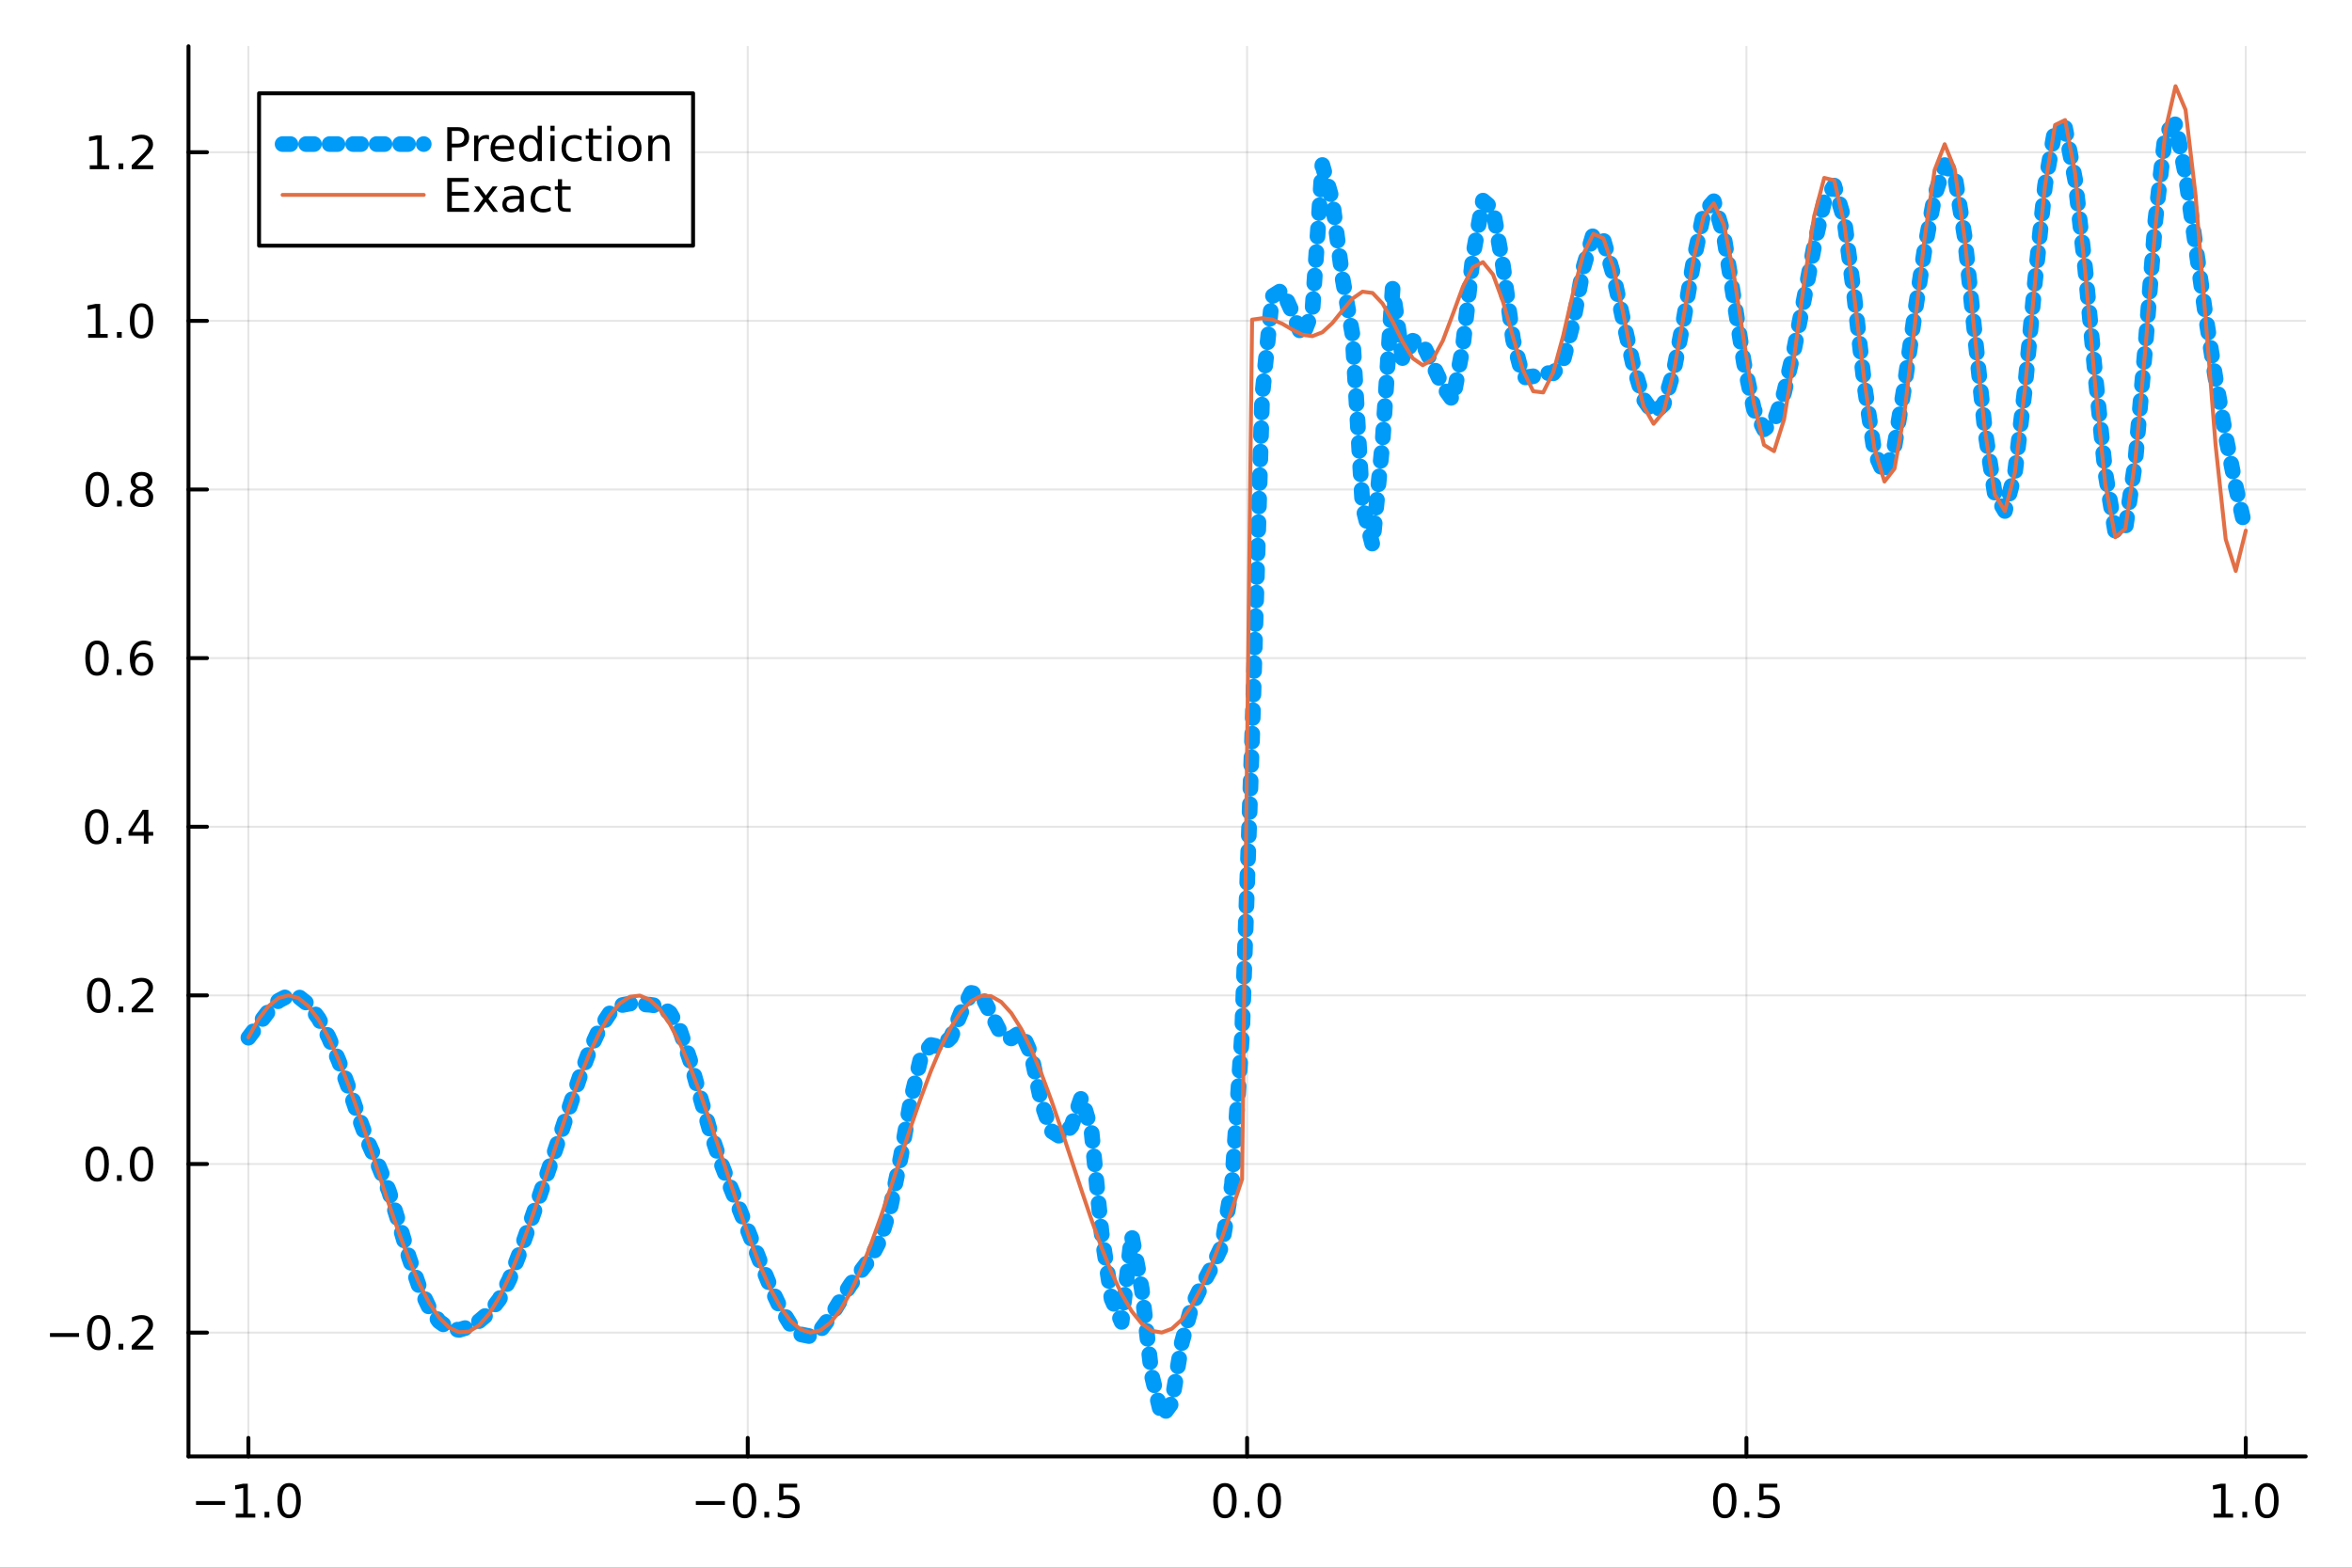 <?xml version="1.0" encoding="utf-8"?>
<svg xmlns="http://www.w3.org/2000/svg" xmlns:xlink="http://www.w3.org/1999/xlink" width="600" height="400" viewBox="0 0 2400 1600">
<rect x="0" y="0" width="2400" height="1600" fill="#333333" stroke="none"/>
<defs>
  <clipPath id="clip440">
    <rect x="0" y="0" width="2400" height="1600"/>
  </clipPath>
</defs>
<path clip-path="url(#clip440)" d="M0 1600 L2400 1600 L2400 0 L0 0  Z" fill="#ffffff" fill-rule="evenodd" fill-opacity="1"/>
<defs>
  <clipPath id="clip441">
    <rect x="480" y="0" width="1681" height="1600"/>
  </clipPath>
</defs>
<path clip-path="url(#clip440)" d="M192.339 1486.45 L2352.76 1486.45 L2352.76 47.244 L192.339 47.244  Z" fill="#ffffff" fill-rule="evenodd" fill-opacity="1"/>
<defs>
  <clipPath id="clip442">
    <rect x="192" y="47" width="2161" height="1440"/>
  </clipPath>
</defs>
<polyline clip-path="url(#clip442)" style="stroke:#000000; stroke-linecap:round; stroke-linejoin:round; stroke-width:2; stroke-opacity:0.1; fill:none" points="253.483,1486.45 253.483,47.244 "/>
<polyline clip-path="url(#clip442)" style="stroke:#000000; stroke-linecap:round; stroke-linejoin:round; stroke-width:2; stroke-opacity:0.1; fill:none" points="763.015,1486.45 763.015,47.244 "/>
<polyline clip-path="url(#clip442)" style="stroke:#000000; stroke-linecap:round; stroke-linejoin:round; stroke-width:2; stroke-opacity:0.1; fill:none" points="1272.55,1486.45 1272.55,47.244 "/>
<polyline clip-path="url(#clip442)" style="stroke:#000000; stroke-linecap:round; stroke-linejoin:round; stroke-width:2; stroke-opacity:0.1; fill:none" points="1782.08,1486.45 1782.08,47.244 "/>
<polyline clip-path="url(#clip442)" style="stroke:#000000; stroke-linecap:round; stroke-linejoin:round; stroke-width:2; stroke-opacity:0.1; fill:none" points="2291.61,1486.45 2291.61,47.244 "/>
<polyline clip-path="url(#clip440)" style="stroke:#000000; stroke-linecap:round; stroke-linejoin:round; stroke-width:4; stroke-opacity:1; fill:none" points="192.339,1486.45 2352.76,1486.45 "/>
<polyline clip-path="url(#clip440)" style="stroke:#000000; stroke-linecap:round; stroke-linejoin:round; stroke-width:4; stroke-opacity:1; fill:none" points="253.483,1486.45 253.483,1467.55 "/>
<polyline clip-path="url(#clip440)" style="stroke:#000000; stroke-linecap:round; stroke-linejoin:round; stroke-width:4; stroke-opacity:1; fill:none" points="763.015,1486.45 763.015,1467.55 "/>
<polyline clip-path="url(#clip440)" style="stroke:#000000; stroke-linecap:round; stroke-linejoin:round; stroke-width:4; stroke-opacity:1; fill:none" points="1272.55,1486.45 1272.55,1467.55 "/>
<polyline clip-path="url(#clip440)" style="stroke:#000000; stroke-linecap:round; stroke-linejoin:round; stroke-width:4; stroke-opacity:1; fill:none" points="1782.08,1486.45 1782.08,1467.55 "/>
<polyline clip-path="url(#clip440)" style="stroke:#000000; stroke-linecap:round; stroke-linejoin:round; stroke-width:4; stroke-opacity:1; fill:none" points="2291.61,1486.45 2291.61,1467.55 "/>
<path clip-path="url(#clip440)" d="M200.011 1532.02 L229.686 1532.02 L229.686 1535.95 L200.011 1535.95 L200.011 1532.02 Z" fill="#000000" fill-rule="nonzero" fill-opacity="1" /><path clip-path="url(#clip440)" d="M240.589 1544.91 L248.228 1544.91 L248.228 1518.55 L239.918 1520.21 L239.918 1515.95 L248.182 1514.29 L252.858 1514.29 L252.858 1544.91 L260.497 1544.91 L260.497 1548.85 L240.589 1548.85 L240.589 1544.91 Z" fill="#000000" fill-rule="nonzero" fill-opacity="1" /><path clip-path="url(#clip440)" d="M269.941 1542.97 L274.825 1542.97 L274.825 1548.85 L269.941 1548.85 L269.941 1542.97 Z" fill="#000000" fill-rule="nonzero" fill-opacity="1" /><path clip-path="url(#clip440)" d="M295.01 1517.37 Q291.399 1517.37 289.57 1520.93 Q287.765 1524.47 287.765 1531.6 Q287.765 1538.71 289.57 1542.27 Q291.399 1545.82 295.01 1545.82 Q298.644 1545.82 300.45 1542.27 Q302.279 1538.71 302.279 1531.6 Q302.279 1524.47 300.45 1520.93 Q298.644 1517.37 295.01 1517.37 M295.01 1513.66 Q300.82 1513.66 303.876 1518.27 Q306.955 1522.85 306.955 1531.6 Q306.955 1540.33 303.876 1544.94 Q300.82 1549.52 295.01 1549.52 Q289.2 1549.52 286.121 1544.94 Q283.066 1540.33 283.066 1531.6 Q283.066 1522.85 286.121 1518.27 Q289.2 1513.66 295.01 1513.66 Z" fill="#000000" fill-rule="nonzero" fill-opacity="1" /><path clip-path="url(#clip440)" d="M710.041 1532.02 L739.717 1532.02 L739.717 1535.95 L710.041 1535.95 L710.041 1532.02 Z" fill="#000000" fill-rule="nonzero" fill-opacity="1" /><path clip-path="url(#clip440)" d="M759.809 1517.37 Q756.198 1517.37 754.369 1520.93 Q752.564 1524.47 752.564 1531.6 Q752.564 1538.71 754.369 1542.27 Q756.198 1545.82 759.809 1545.82 Q763.443 1545.82 765.249 1542.27 Q767.077 1538.71 767.077 1531.6 Q767.077 1524.47 765.249 1520.93 Q763.443 1517.37 759.809 1517.37 M759.809 1513.66 Q765.619 1513.66 768.675 1518.27 Q771.753 1522.85 771.753 1531.6 Q771.753 1540.33 768.675 1544.94 Q765.619 1549.52 759.809 1549.52 Q753.999 1549.52 750.92 1544.94 Q747.865 1540.33 747.865 1531.6 Q747.865 1522.85 750.92 1518.27 Q753.999 1513.66 759.809 1513.66 Z" fill="#000000" fill-rule="nonzero" fill-opacity="1" /><path clip-path="url(#clip440)" d="M779.971 1542.97 L784.855 1542.97 L784.855 1548.85 L779.971 1548.85 L779.971 1542.97 Z" fill="#000000" fill-rule="nonzero" fill-opacity="1" /><path clip-path="url(#clip440)" d="M795.087 1514.29 L813.443 1514.29 L813.443 1518.22 L799.369 1518.22 L799.369 1526.7 Q800.387 1526.35 801.406 1526.19 Q802.425 1526 803.443 1526 Q809.23 1526 812.61 1529.17 Q815.989 1532.34 815.989 1537.76 Q815.989 1543.34 812.517 1546.44 Q809.045 1549.52 802.725 1549.52 Q800.55 1549.52 798.281 1549.15 Q796.036 1548.78 793.628 1548.04 L793.628 1543.34 Q795.712 1544.47 797.934 1545.03 Q800.156 1545.58 802.633 1545.58 Q806.637 1545.58 808.975 1543.48 Q811.313 1541.37 811.313 1537.76 Q811.313 1534.15 808.975 1532.04 Q806.637 1529.94 802.633 1529.94 Q800.758 1529.94 798.883 1530.35 Q797.031 1530.77 795.087 1531.65 L795.087 1514.29 Z" fill="#000000" fill-rule="nonzero" fill-opacity="1" /><path clip-path="url(#clip440)" d="M1249.93 1517.37 Q1246.32 1517.37 1244.49 1520.93 Q1242.69 1524.47 1242.69 1531.6 Q1242.69 1538.71 1244.49 1542.27 Q1246.32 1545.82 1249.93 1545.82 Q1253.57 1545.82 1255.37 1542.27 Q1257.2 1538.71 1257.2 1531.6 Q1257.2 1524.47 1255.37 1520.93 Q1253.57 1517.37 1249.93 1517.37 M1249.93 1513.66 Q1255.74 1513.66 1258.8 1518.27 Q1261.88 1522.85 1261.88 1531.6 Q1261.88 1540.33 1258.8 1544.94 Q1255.74 1549.52 1249.93 1549.52 Q1244.12 1549.52 1241.04 1544.94 Q1237.99 1540.33 1237.99 1531.6 Q1237.99 1522.85 1241.04 1518.27 Q1244.12 1513.66 1249.93 1513.66 Z" fill="#000000" fill-rule="nonzero" fill-opacity="1" /><path clip-path="url(#clip440)" d="M1270.09 1542.97 L1274.98 1542.97 L1274.98 1548.85 L1270.09 1548.85 L1270.09 1542.97 Z" fill="#000000" fill-rule="nonzero" fill-opacity="1" /><path clip-path="url(#clip440)" d="M1295.16 1517.37 Q1291.55 1517.37 1289.72 1520.93 Q1287.92 1524.47 1287.92 1531.6 Q1287.92 1538.71 1289.72 1542.27 Q1291.55 1545.82 1295.16 1545.82 Q1298.8 1545.82 1300.6 1542.27 Q1302.43 1538.71 1302.43 1531.6 Q1302.43 1524.47 1300.6 1520.93 Q1298.8 1517.37 1295.16 1517.37 M1295.16 1513.66 Q1300.97 1513.66 1304.03 1518.27 Q1307.11 1522.85 1307.11 1531.6 Q1307.11 1540.33 1304.03 1544.94 Q1300.97 1549.52 1295.16 1549.52 Q1289.35 1549.52 1286.27 1544.94 Q1283.22 1540.33 1283.22 1531.6 Q1283.22 1522.85 1286.27 1518.27 Q1289.35 1513.66 1295.16 1513.66 Z" fill="#000000" fill-rule="nonzero" fill-opacity="1" /><path clip-path="url(#clip440)" d="M1759.96 1517.37 Q1756.35 1517.37 1754.52 1520.93 Q1752.72 1524.47 1752.72 1531.6 Q1752.72 1538.71 1754.52 1542.27 Q1756.35 1545.82 1759.96 1545.82 Q1763.6 1545.82 1765.4 1542.27 Q1767.23 1538.71 1767.23 1531.6 Q1767.23 1524.47 1765.4 1520.93 Q1763.6 1517.37 1759.96 1517.37 M1759.96 1513.66 Q1765.77 1513.66 1768.83 1518.27 Q1771.91 1522.85 1771.91 1531.6 Q1771.91 1540.33 1768.83 1544.94 Q1765.77 1549.52 1759.96 1549.52 Q1754.15 1549.52 1751.07 1544.94 Q1748.02 1540.33 1748.02 1531.6 Q1748.02 1522.85 1751.07 1518.27 Q1754.15 1513.66 1759.96 1513.66 Z" fill="#000000" fill-rule="nonzero" fill-opacity="1" /><path clip-path="url(#clip440)" d="M1780.12 1542.97 L1785.01 1542.97 L1785.01 1548.85 L1780.12 1548.85 L1780.12 1542.97 Z" fill="#000000" fill-rule="nonzero" fill-opacity="1" /><path clip-path="url(#clip440)" d="M1795.24 1514.29 L1813.6 1514.29 L1813.6 1518.22 L1799.52 1518.22 L1799.52 1526.7 Q1800.54 1526.35 1801.56 1526.19 Q1802.58 1526 1803.6 1526 Q1809.38 1526 1812.76 1529.17 Q1816.14 1532.34 1816.14 1537.76 Q1816.14 1543.34 1812.67 1546.44 Q1809.2 1549.52 1802.88 1549.52 Q1800.7 1549.52 1798.43 1549.15 Q1796.19 1548.78 1793.78 1548.04 L1793.78 1543.34 Q1795.86 1544.47 1798.09 1545.03 Q1800.31 1545.58 1802.79 1545.58 Q1806.79 1545.58 1809.13 1543.48 Q1811.47 1541.37 1811.47 1537.76 Q1811.47 1534.15 1809.13 1532.04 Q1806.79 1529.94 1802.79 1529.94 Q1800.91 1529.94 1799.04 1530.35 Q1797.18 1530.77 1795.24 1531.65 L1795.24 1514.29 Z" fill="#000000" fill-rule="nonzero" fill-opacity="1" /><path clip-path="url(#clip440)" d="M2258.76 1544.91 L2266.4 1544.91 L2266.4 1518.55 L2258.09 1520.21 L2258.09 1515.95 L2266.36 1514.29 L2271.03 1514.29 L2271.03 1544.91 L2278.67 1544.91 L2278.67 1548.85 L2258.76 1548.85 L2258.76 1544.91 Z" fill="#000000" fill-rule="nonzero" fill-opacity="1" /><path clip-path="url(#clip440)" d="M2288.12 1542.97 L2293 1542.97 L2293 1548.85 L2288.12 1548.85 L2288.12 1542.97 Z" fill="#000000" fill-rule="nonzero" fill-opacity="1" /><path clip-path="url(#clip440)" d="M2313.19 1517.37 Q2309.57 1517.37 2307.75 1520.93 Q2305.94 1524.47 2305.94 1531.6 Q2305.94 1538.71 2307.75 1542.27 Q2309.57 1545.82 2313.19 1545.82 Q2316.82 1545.82 2318.63 1542.27 Q2320.45 1538.71 2320.45 1531.6 Q2320.45 1524.47 2318.63 1520.93 Q2316.82 1517.37 2313.19 1517.37 M2313.19 1513.66 Q2319 1513.66 2322.05 1518.27 Q2325.13 1522.85 2325.13 1531.6 Q2325.13 1540.33 2322.05 1544.94 Q2319 1549.52 2313.19 1549.52 Q2307.38 1549.52 2304.3 1544.94 Q2301.24 1540.33 2301.24 1531.6 Q2301.24 1522.85 2304.3 1518.27 Q2307.38 1513.66 2313.19 1513.66 Z" fill="#000000" fill-rule="nonzero" fill-opacity="1" /><polyline clip-path="url(#clip442)" style="stroke:#000000; stroke-linecap:round; stroke-linejoin:round; stroke-width:2; stroke-opacity:0.1; fill:none" points="192.339,1360.1 2352.76,1360.1 "/>
<polyline clip-path="url(#clip442)" style="stroke:#000000; stroke-linecap:round; stroke-linejoin:round; stroke-width:2; stroke-opacity:0.1; fill:none" points="192.339,1188 2352.76,1188 "/>
<polyline clip-path="url(#clip442)" style="stroke:#000000; stroke-linecap:round; stroke-linejoin:round; stroke-width:2; stroke-opacity:0.1; fill:none" points="192.339,1015.89 2352.76,1015.89 "/>
<polyline clip-path="url(#clip442)" style="stroke:#000000; stroke-linecap:round; stroke-linejoin:round; stroke-width:2; stroke-opacity:0.1; fill:none" points="192.339,843.786 2352.76,843.786 "/>
<polyline clip-path="url(#clip442)" style="stroke:#000000; stroke-linecap:round; stroke-linejoin:round; stroke-width:2; stroke-opacity:0.1; fill:none" points="192.339,671.682 2352.76,671.682 "/>
<polyline clip-path="url(#clip442)" style="stroke:#000000; stroke-linecap:round; stroke-linejoin:round; stroke-width:2; stroke-opacity:0.1; fill:none" points="192.339,499.577 2352.76,499.577 "/>
<polyline clip-path="url(#clip442)" style="stroke:#000000; stroke-linecap:round; stroke-linejoin:round; stroke-width:2; stroke-opacity:0.1; fill:none" points="192.339,327.473 2352.76,327.473 "/>
<polyline clip-path="url(#clip442)" style="stroke:#000000; stroke-linecap:round; stroke-linejoin:round; stroke-width:2; stroke-opacity:0.1; fill:none" points="192.339,155.368 2352.76,155.368 "/>
<polyline clip-path="url(#clip440)" style="stroke:#000000; stroke-linecap:round; stroke-linejoin:round; stroke-width:4; stroke-opacity:1; fill:none" points="192.339,1486.45 192.339,47.244 "/>
<polyline clip-path="url(#clip440)" style="stroke:#000000; stroke-linecap:round; stroke-linejoin:round; stroke-width:4; stroke-opacity:1; fill:none" points="192.339,1360.1 211.236,1360.1 "/>
<polyline clip-path="url(#clip440)" style="stroke:#000000; stroke-linecap:round; stroke-linejoin:round; stroke-width:4; stroke-opacity:1; fill:none" points="192.339,1188 211.236,1188 "/>
<polyline clip-path="url(#clip440)" style="stroke:#000000; stroke-linecap:round; stroke-linejoin:round; stroke-width:4; stroke-opacity:1; fill:none" points="192.339,1015.89 211.236,1015.89 "/>
<polyline clip-path="url(#clip440)" style="stroke:#000000; stroke-linecap:round; stroke-linejoin:round; stroke-width:4; stroke-opacity:1; fill:none" points="192.339,843.786 211.236,843.786 "/>
<polyline clip-path="url(#clip440)" style="stroke:#000000; stroke-linecap:round; stroke-linejoin:round; stroke-width:4; stroke-opacity:1; fill:none" points="192.339,671.682 211.236,671.682 "/>
<polyline clip-path="url(#clip440)" style="stroke:#000000; stroke-linecap:round; stroke-linejoin:round; stroke-width:4; stroke-opacity:1; fill:none" points="192.339,499.577 211.236,499.577 "/>
<polyline clip-path="url(#clip440)" style="stroke:#000000; stroke-linecap:round; stroke-linejoin:round; stroke-width:4; stroke-opacity:1; fill:none" points="192.339,327.473 211.236,327.473 "/>
<polyline clip-path="url(#clip440)" style="stroke:#000000; stroke-linecap:round; stroke-linejoin:round; stroke-width:4; stroke-opacity:1; fill:none" points="192.339,155.368 211.236,155.368 "/>
<path clip-path="url(#clip440)" d="M50.992 1360.55 L80.668 1360.55 L80.668 1364.49 L50.992 1364.49 L50.992 1360.55 Z" fill="#000000" fill-rule="nonzero" fill-opacity="1" /><path clip-path="url(#clip440)" d="M100.76 1345.9 Q97.149 1345.9 95.321 1349.46 Q93.515 1353 93.515 1360.13 Q93.515 1367.24 95.321 1370.81 Q97.149 1374.35 100.76 1374.35 Q104.395 1374.35 106.2 1370.81 Q108.029 1367.24 108.029 1360.13 Q108.029 1353 106.2 1349.46 Q104.395 1345.9 100.76 1345.9 M100.76 1342.19 Q106.571 1342.19 109.626 1346.8 Q112.705 1351.38 112.705 1360.13 Q112.705 1368.86 109.626 1373.47 Q106.571 1378.05 100.76 1378.05 Q94.95 1378.05 91.871 1373.47 Q88.816 1368.86 88.816 1360.13 Q88.816 1351.38 91.871 1346.8 Q94.95 1342.19 100.76 1342.19 Z" fill="#000000" fill-rule="nonzero" fill-opacity="1" /><path clip-path="url(#clip440)" d="M120.922 1371.5 L125.807 1371.5 L125.807 1377.38 L120.922 1377.38 L120.922 1371.5 Z" fill="#000000" fill-rule="nonzero" fill-opacity="1" /><path clip-path="url(#clip440)" d="M140.019 1373.44 L156.339 1373.44 L156.339 1377.38 L134.394 1377.38 L134.394 1373.44 Q137.056 1370.69 141.64 1366.06 Q146.246 1361.41 147.427 1360.06 Q149.672 1357.54 150.552 1355.81 Q151.455 1354.05 151.455 1352.36 Q151.455 1349.6 149.51 1347.87 Q147.589 1346.13 144.487 1346.13 Q142.288 1346.13 139.834 1346.89 Q137.404 1347.66 134.626 1349.21 L134.626 1344.49 Q137.45 1343.35 139.904 1342.77 Q142.357 1342.19 144.394 1342.19 Q149.765 1342.19 152.959 1344.88 Q156.154 1347.56 156.154 1352.06 Q156.154 1354.19 155.343 1356.11 Q154.556 1358 152.45 1360.6 Q151.871 1361.27 148.769 1364.49 Q145.668 1367.68 140.019 1373.44 Z" fill="#000000" fill-rule="nonzero" fill-opacity="1" /><path clip-path="url(#clip440)" d="M99.163 1173.79 Q95.552 1173.79 93.723 1177.36 Q91.918 1180.9 91.918 1188.03 Q91.918 1195.14 93.723 1198.7 Q95.552 1202.24 99.163 1202.24 Q102.797 1202.24 104.603 1198.7 Q106.432 1195.14 106.432 1188.03 Q106.432 1180.9 104.603 1177.36 Q102.797 1173.79 99.163 1173.79 M99.163 1170.09 Q104.973 1170.09 108.029 1174.7 Q111.108 1179.28 111.108 1188.03 Q111.108 1196.76 108.029 1201.36 Q104.973 1205.95 99.163 1205.95 Q93.353 1205.95 90.274 1201.36 Q87.219 1196.76 87.219 1188.03 Q87.219 1179.28 90.274 1174.7 Q93.353 1170.09 99.163 1170.09 Z" fill="#000000" fill-rule="nonzero" fill-opacity="1" /><path clip-path="url(#clip440)" d="M119.325 1199.4 L124.209 1199.4 L124.209 1205.28 L119.325 1205.28 L119.325 1199.4 Z" fill="#000000" fill-rule="nonzero" fill-opacity="1" /><path clip-path="url(#clip440)" d="M144.394 1173.79 Q140.783 1173.79 138.955 1177.36 Q137.149 1180.9 137.149 1188.03 Q137.149 1195.14 138.955 1198.7 Q140.783 1202.24 144.394 1202.24 Q148.029 1202.24 149.834 1198.7 Q151.663 1195.14 151.663 1188.03 Q151.663 1180.9 149.834 1177.36 Q148.029 1173.79 144.394 1173.79 M144.394 1170.09 Q150.205 1170.09 153.26 1174.7 Q156.339 1179.28 156.339 1188.03 Q156.339 1196.76 153.26 1201.36 Q150.205 1205.95 144.394 1205.95 Q138.584 1205.95 135.506 1201.36 Q132.45 1196.76 132.45 1188.03 Q132.45 1179.28 135.506 1174.7 Q138.584 1170.09 144.394 1170.09 Z" fill="#000000" fill-rule="nonzero" fill-opacity="1" /><path clip-path="url(#clip440)" d="M100.76 1001.69 Q97.149 1001.69 95.321 1005.25 Q93.515 1008.8 93.515 1015.93 Q93.515 1023.03 95.321 1026.6 Q97.149 1030.14 100.76 1030.14 Q104.395 1030.14 106.2 1026.6 Q108.029 1023.03 108.029 1015.93 Q108.029 1008.8 106.2 1005.25 Q104.395 1001.69 100.76 1001.69 M100.76 997.986 Q106.571 997.986 109.626 1002.59 Q112.705 1007.18 112.705 1015.93 Q112.705 1024.65 109.626 1029.26 Q106.571 1033.84 100.76 1033.84 Q94.95 1033.84 91.871 1029.26 Q88.816 1024.65 88.816 1015.93 Q88.816 1007.18 91.871 1002.59 Q94.95 997.986 100.76 997.986 Z" fill="#000000" fill-rule="nonzero" fill-opacity="1" /><path clip-path="url(#clip440)" d="M120.922 1027.29 L125.807 1027.29 L125.807 1033.17 L120.922 1033.17 L120.922 1027.29 Z" fill="#000000" fill-rule="nonzero" fill-opacity="1" /><path clip-path="url(#clip440)" d="M140.019 1029.24 L156.339 1029.24 L156.339 1033.17 L134.394 1033.17 L134.394 1029.24 Q137.056 1026.48 141.64 1021.85 Q146.246 1017.2 147.427 1015.86 Q149.672 1013.33 150.552 1011.6 Q151.455 1009.84 151.455 1008.15 Q151.455 1005.39 149.51 1003.66 Q147.589 1001.92 144.487 1001.92 Q142.288 1001.92 139.834 1002.68 Q137.404 1003.45 134.626 1005 L134.626 1000.28 Q137.45 999.143 139.904 998.564 Q142.357 997.986 144.394 997.986 Q149.765 997.986 152.959 1000.67 Q156.154 1003.36 156.154 1007.85 Q156.154 1009.98 155.343 1011.9 Q154.556 1013.8 152.45 1016.39 Q151.871 1017.06 148.769 1020.28 Q145.668 1023.47 140.019 1029.24 Z" fill="#000000" fill-rule="nonzero" fill-opacity="1" /><path clip-path="url(#clip440)" d="M98.677 829.585 Q95.066 829.585 93.237 833.15 Q91.432 836.691 91.432 843.821 Q91.432 850.927 93.237 854.492 Q95.066 858.034 98.677 858.034 Q102.311 858.034 104.117 854.492 Q105.946 850.927 105.946 843.821 Q105.946 836.691 104.117 833.15 Q102.311 829.585 98.677 829.585 M98.677 825.881 Q104.487 825.881 107.543 830.488 Q110.621 835.071 110.621 843.821 Q110.621 852.548 107.543 857.154 Q104.487 861.737 98.677 861.737 Q92.867 861.737 89.788 857.154 Q86.733 852.548 86.733 843.821 Q86.733 835.071 89.788 830.488 Q92.867 825.881 98.677 825.881 Z" fill="#000000" fill-rule="nonzero" fill-opacity="1" /><path clip-path="url(#clip440)" d="M118.839 855.186 L123.723 855.186 L123.723 861.066 L118.839 861.066 L118.839 855.186 Z" fill="#000000" fill-rule="nonzero" fill-opacity="1" /><path clip-path="url(#clip440)" d="M146.756 830.58 L134.95 849.029 L146.756 849.029 L146.756 830.58 M145.529 826.506 L151.408 826.506 L151.408 849.029 L156.339 849.029 L156.339 852.918 L151.408 852.918 L151.408 861.066 L146.756 861.066 L146.756 852.918 L131.154 852.918 L131.154 848.404 L145.529 826.506 Z" fill="#000000" fill-rule="nonzero" fill-opacity="1" /><path clip-path="url(#clip440)" d="M99.001 657.48 Q95.39 657.48 93.561 661.045 Q91.756 664.587 91.756 671.716 Q91.756 678.823 93.561 682.388 Q95.39 685.929 99.001 685.929 Q102.635 685.929 104.441 682.388 Q106.27 678.823 106.27 671.716 Q106.27 664.587 104.441 661.045 Q102.635 657.48 99.001 657.48 M99.001 653.777 Q104.811 653.777 107.867 658.383 Q110.946 662.966 110.946 671.716 Q110.946 680.443 107.867 685.05 Q104.811 689.633 99.001 689.633 Q93.191 689.633 90.112 685.05 Q87.057 680.443 87.057 671.716 Q87.057 662.966 90.112 658.383 Q93.191 653.777 99.001 653.777 Z" fill="#000000" fill-rule="nonzero" fill-opacity="1" /><path clip-path="url(#clip440)" d="M119.163 683.082 L124.047 683.082 L124.047 688.962 L119.163 688.962 L119.163 683.082 Z" fill="#000000" fill-rule="nonzero" fill-opacity="1" /><path clip-path="url(#clip440)" d="M144.811 669.818 Q141.663 669.818 139.811 671.971 Q137.982 674.124 137.982 677.874 Q137.982 681.6 139.811 683.776 Q141.663 685.929 144.811 685.929 Q147.959 685.929 149.788 683.776 Q151.64 681.6 151.64 677.874 Q151.64 674.124 149.788 671.971 Q147.959 669.818 144.811 669.818 M154.093 655.165 L154.093 659.425 Q152.334 658.591 150.529 658.152 Q148.746 657.712 146.987 657.712 Q142.357 657.712 139.904 660.837 Q137.473 663.962 137.126 670.281 Q138.492 668.267 140.552 667.202 Q142.612 666.114 145.089 666.114 Q150.297 666.114 153.306 669.286 Q156.339 672.434 156.339 677.874 Q156.339 683.198 153.191 686.415 Q150.043 689.633 144.811 689.633 Q138.816 689.633 135.644 685.05 Q132.473 680.443 132.473 671.716 Q132.473 663.522 136.362 658.661 Q140.251 653.777 146.802 653.777 Q148.561 653.777 150.343 654.124 Q152.149 654.471 154.093 655.165 Z" fill="#000000" fill-rule="nonzero" fill-opacity="1" /><path clip-path="url(#clip440)" d="M99.256 485.376 Q95.645 485.376 93.816 488.941 Q92.01 492.482 92.01 499.612 Q92.01 506.718 93.816 510.283 Q95.645 513.825 99.256 513.825 Q102.89 513.825 104.696 510.283 Q106.524 506.718 106.524 499.612 Q106.524 492.482 104.696 488.941 Q102.89 485.376 99.256 485.376 M99.256 481.672 Q105.066 481.672 108.121 486.279 Q111.2 490.862 111.2 499.612 Q111.2 508.339 108.121 512.945 Q105.066 517.528 99.256 517.528 Q93.446 517.528 90.367 512.945 Q87.311 508.339 87.311 499.612 Q87.311 490.862 90.367 486.279 Q93.446 481.672 99.256 481.672 Z" fill="#000000" fill-rule="nonzero" fill-opacity="1" /><path clip-path="url(#clip440)" d="M119.418 510.977 L124.302 510.977 L124.302 516.857 L119.418 516.857 L119.418 510.977 Z" fill="#000000" fill-rule="nonzero" fill-opacity="1" /><path clip-path="url(#clip440)" d="M144.487 500.445 Q141.154 500.445 139.232 502.227 Q137.334 504.01 137.334 507.135 Q137.334 510.26 139.232 512.042 Q141.154 513.825 144.487 513.825 Q147.82 513.825 149.742 512.042 Q151.663 510.237 151.663 507.135 Q151.663 504.01 149.742 502.227 Q147.843 500.445 144.487 500.445 M139.811 498.454 Q136.802 497.714 135.112 495.653 Q133.445 493.593 133.445 490.63 Q133.445 486.487 136.385 484.079 Q139.348 481.672 144.487 481.672 Q149.649 481.672 152.589 484.079 Q155.529 486.487 155.529 490.63 Q155.529 493.593 153.839 495.653 Q152.172 497.714 149.186 498.454 Q152.566 499.241 154.441 501.533 Q156.339 503.825 156.339 507.135 Q156.339 512.158 153.26 514.843 Q150.205 517.528 144.487 517.528 Q138.769 517.528 135.691 514.843 Q132.635 512.158 132.635 507.135 Q132.635 503.825 134.533 501.533 Q136.431 499.241 139.811 498.454 M138.098 491.07 Q138.098 493.755 139.765 495.26 Q141.455 496.765 144.487 496.765 Q147.496 496.765 149.186 495.26 Q150.899 493.755 150.899 491.07 Q150.899 488.385 149.186 486.88 Q147.496 485.376 144.487 485.376 Q141.455 485.376 139.765 486.88 Q138.098 488.385 138.098 491.07 Z" fill="#000000" fill-rule="nonzero" fill-opacity="1" /><path clip-path="url(#clip440)" d="M89.973 340.817 L97.612 340.817 L97.612 314.452 L89.302 316.118 L89.302 311.859 L97.566 310.193 L102.242 310.193 L102.242 340.817 L109.881 340.817 L109.881 344.753 L89.973 344.753 L89.973 340.817 Z" fill="#000000" fill-rule="nonzero" fill-opacity="1" /><path clip-path="url(#clip440)" d="M119.325 338.873 L124.209 338.873 L124.209 344.753 L119.325 344.753 L119.325 338.873 Z" fill="#000000" fill-rule="nonzero" fill-opacity="1" /><path clip-path="url(#clip440)" d="M144.394 313.271 Q140.783 313.271 138.955 316.836 Q137.149 320.378 137.149 327.507 Q137.149 334.614 138.955 338.178 Q140.783 341.72 144.394 341.72 Q148.029 341.72 149.834 338.178 Q151.663 334.614 151.663 327.507 Q151.663 320.378 149.834 316.836 Q148.029 313.271 144.394 313.271 M144.394 309.568 Q150.205 309.568 153.26 314.174 Q156.339 318.757 156.339 327.507 Q156.339 336.234 153.26 340.841 Q150.205 345.424 144.394 345.424 Q138.584 345.424 135.506 340.841 Q132.45 336.234 132.45 327.507 Q132.45 318.757 135.506 314.174 Q138.584 309.568 144.394 309.568 Z" fill="#000000" fill-rule="nonzero" fill-opacity="1" /><path clip-path="url(#clip440)" d="M91.571 168.713 L99.21 168.713 L99.21 142.347 L90.899 144.014 L90.899 139.755 L99.163 138.088 L103.839 138.088 L103.839 168.713 L111.478 168.713 L111.478 172.648 L91.571 172.648 L91.571 168.713 Z" fill="#000000" fill-rule="nonzero" fill-opacity="1" /><path clip-path="url(#clip440)" d="M120.922 166.768 L125.807 166.768 L125.807 172.648 L120.922 172.648 L120.922 166.768 Z" fill="#000000" fill-rule="nonzero" fill-opacity="1" /><path clip-path="url(#clip440)" d="M140.019 168.713 L156.339 168.713 L156.339 172.648 L134.394 172.648 L134.394 168.713 Q137.056 165.958 141.64 161.329 Q146.246 156.676 147.427 155.333 Q149.672 152.81 150.552 151.074 Q151.455 149.315 151.455 147.625 Q151.455 144.87 149.51 143.134 Q147.589 141.398 144.487 141.398 Q142.288 141.398 139.834 142.162 Q137.404 142.926 134.626 144.477 L134.626 139.755 Q137.45 138.62 139.904 138.042 Q142.357 137.463 144.394 137.463 Q149.765 137.463 152.959 140.148 Q156.154 142.833 156.154 147.324 Q156.154 149.454 155.343 151.375 Q154.556 153.273 152.45 155.866 Q151.871 156.537 148.769 159.755 Q145.668 162.949 140.019 168.713 Z" fill="#000000" fill-rule="nonzero" fill-opacity="1" /><polyline clip-path="url(#clip442)" style="stroke:#009af9; stroke-linecap:round; stroke-linejoin:round; stroke-width:16; stroke-opacity:1; fill:none" stroke-dasharray="8, 16" points="253.483,1059.07 263.725,1045.55 273.966,1032.07 284.208,1021.39 294.45,1015.98 304.692,1017.29 314.934,1025.42 325.176,1039.53 335.418,1058.83 345.659,1082.75 355.901,1110.52 366.143,1140.3 376.385,1167.74 386.627,1190.7 396.869,1215.68 407.111,1248.4 417.352,1283.3 427.594,1312.76 437.836,1334.43 448.078,1348.61 458.32,1355.93 468.562,1357.28 478.803,1354.19 489.045,1348.2 499.287,1339.46 509.529,1326.06 519.771,1305.78 530.013,1279.38 540.255,1250.26 550.497,1220.74 560.738,1190.98 570.98,1160.5 581.222,1129.56 591.464,1099.37 601.706,1071.94 611.948,1049.54 622.19,1034.1 632.431,1026.23 642.673,1024.29 652.915,1024.87 663.157,1025.46 673.399,1026.88 683.641,1033.77 693.882,1051.72 704.124,1081.99 714.366,1118.94 724.608,1154.46 734.85,1184.67 745.092,1210.9 755.334,1236.11 765.575,1261.92 775.817,1288.12 786.059,1313.17 796.301,1335 806.543,1351.75 816.785,1361.83 827.027,1363.91 837.268,1357.38 847.51,1343.74 857.752,1326.86 867.994,1310.94 878.236,1297.47 888.478,1283.89 898.72,1264.13 908.961,1230.74 919.203,1180.54 929.445,1122.73 939.687,1079.31 949.929,1066.52 960.171,1068.62 970.413,1058.52 980.654,1033.34 990.896,1013.36 1001.14,1015.1 1011.38,1035.15 1021.62,1055.18 1031.86,1059.82 1042.11,1053.08 1052.35,1076.21 1062.59,1125.07 1072.83,1154.34 1083.07,1160.81 1093.31,1149.28 1103.56,1119.78 1113.8,1154.55 1124.04,1258.3 1134.28,1325.66 1144.52,1349.17 1154.77,1260.78 1165.01,1315.03 1175.25,1403.59 1185.49,1445.72 1195.73,1431.88 1205.98,1370.12 1216.22,1332.46 1226.46,1311.66 1236.7,1292.85 1246.94,1271.37 1257.18,1208.35 1267.43,1055.15 1277.67,753.109 1287.91,404.598 1298.15,302.438 1308.39,295.951 1318.64,318.643 1328.88,343.903 1339.12,317.962 1349.36,168.412 1359.6,204.692 1369.84,283.589 1380.09,341.348 1390.33,516.026 1400.57,556.324 1410.81,450.702 1421.05,294.439 1431.3,366.788 1441.54,347.783 1451.78,351.05 1462.02,372.396 1472.26,394.238 1482.51,408.494 1492.75,353.607 1502.99,261.374 1513.23,204.758 1523.47,213.436 1533.71,271.571 1543.96,346.726 1554.2,385.508 1564.44,384.047 1574.68,380.625 1584.92,380.994 1595.17,367.898 1605.41,328.276 1615.65,273.228 1625.89,238.602 1636.13,244.649 1646.38,280.556 1656.62,328.138 1666.86,373.771 1677.1,407.544 1687.34,422.023 1697.58,412.711 1707.83,379.152 1718.07,326.177 1728.31,265.492 1738.55,217.081 1748.79,205.404 1759.04,240.683 1769.28,304.876 1779.52,370.277 1789.76,417.763 1800,438.177 1810.24,430.72 1820.49,400.926 1830.73,356.669 1840.97,304.715 1851.21,250.855 1861.45,205.328 1871.7,189.444 1881.94,224.212 1892.18,302.753 1902.42,392.944 1912.66,461.393 1922.91,484.143 1933.15,455.53 1943.39,393.467 1953.63,321.643 1963.87,254.426 1974.11,199.772 1984.36,168.482 1994.6,178.745 2004.84,242.012 2015.08,340.528 2025.32,437.947 2035.57,504.228 2045.81,521.517 2056.05,482.875 2066.29,396.366 2076.53,287.312 2086.77,189.207 2097.02,131.603 2107.26,130.592 2117.5,183.425 2127.74,273.961 2137.98,381.842 2148.23,482.067 2158.47,543.079 2168.71,539.85 2178.95,470.224 2189.19,353.25 2199.44,224.023 2209.68,135.323 2219.92,126.523 2230.16,178.39 2240.4,250.494 2250.64,322.015 2260.89,387.101 2271.13,445.094 2281.37,496.478 2291.61,541.612 "/>
<polyline clip-path="url(#clip442)" style="stroke:#e26f46; stroke-linecap:round; stroke-linejoin:round; stroke-width:4; stroke-opacity:1; fill:none" points="253.483,1058.75 263.725,1040.41 273.966,1026.89 284.208,1018.63 294.45,1015.89 304.692,1018.77 314.934,1027.18 325.176,1040.83 335.418,1059.29 345.659,1081.95 355.901,1108.06 366.143,1136.79 376.385,1167.19 386.627,1198.27 396.869,1229.01 407.111,1258.41 417.352,1285.52 427.594,1309.44 437.836,1329.4 448.078,1344.74 458.32,1354.97 468.562,1359.75 478.803,1358.92 489.045,1352.52 499.287,1340.74 509.529,1323.98 519.771,1302.78 530.013,1277.84 540.255,1249.96 550.497,1220.06 560.738,1189.11 570.98,1158.13 581.222,1128.12 591.464,1100.07 601.706,1074.88 611.948,1053.39 622.19,1036.29 632.431,1024.14 642.673,1017.34 652.915,1016.11 663.157,1020.49 673.399,1030.34 683.641,1045.33 693.882,1064.98 704.124,1088.64 714.366,1115.54 724.608,1144.81 734.85,1175.49 745.092,1206.58 755.334,1237.06 765.575,1265.94 775.817,1292.27 786.059,1315.21 796.301,1333.99 806.543,1348 816.785,1356.8 827.027,1360.08 837.268,1357.75 847.51,1349.87 857.752,1336.72 867.994,1318.71 878.236,1296.43 888.478,1270.62 898.72,1242.11 908.961,1211.83 919.203,1180.77 929.445,1149.95 939.687,1120.37 949.929,1093 960.171,1068.73 970.413,1048.35 980.654,1032.53 990.896,1021.79 1001.14,1016.46 1011.38,1016.74 1021.62,1022.6 1031.86,1033.87 1042.11,1050.16 1052.35,1070.95 1062.59,1095.56 1072.83,1123.19 1083.07,1152.94 1093.31,1183.82 1103.56,1214.85 1113.8,1245 1124.04,1273.28 1134.28,1298.79 1144.52,1320.67 1154.77,1338.23 1165.01,1350.89 1175.25,1358.22 1185.49,1360.01 1195.73,1356.17 1205.98,1346.85 1216.22,1332.35 1226.46,1313.13 1236.7,1289.83 1246.94,1263.2 1257.18,1234.13 1267.43,1203.54 1277.67,326.223 1287.91,324.801 1298.15,326.095 1308.39,330.404 1318.64,336.407 1328.88,341.568 1339.12,343.096 1349.36,339.125 1359.6,329.659 1369.84,316.898 1380.09,304.755 1390.33,297.662 1400.57,299.022 1410.81,309.846 1421.05,328.051 1431.3,348.769 1441.54,365.64 1451.78,372.757 1462.02,366.665 1472.26,347.763 1482.51,320.575 1492.75,292.711 1502.99,272.742 1513.23,267.568 1523.47,280.109 1533.71,308.049 1543.96,344.132 1554.2,378.028 1564.44,399.286 1574.68,400.546 1584.92,380.008 1595.17,342.368 1605.41,297.813 1615.65,259.272 1625.89,238.67 1636.13,243.251 1646.38,273.12 1656.62,320.804 1666.86,373.078 1677.1,414.63 1687.34,432.545 1697.58,420.294 1707.83,380.01 1718.07,322.272 1728.31,263.351 1738.55,220.629 1748.79,207.471 1759.04,229.076 1769.28,280.572 1779.52,348.033 1789.76,412.231 1800,454.114 1810.24,460.458 1820.49,428.005 1830.73,364.813 1840.97,288.305 1851.21,220.474 1861.45,181.561 1871.7,184.021 1881.94,228.582 1892.18,303.619 1902.42,388.161 1912.66,457.74 1922.91,491.48 1933.15,478.341 1943.39,420.687 1953.63,334.004 1963.87,242.766 1974.11,173.525 1984.36,147.186 1994.6,172.71 2004.84,244.139 2015.08,341.909 2025.32,438.203 2035.57,504.858 2045.81,521.6 2056.05,482.195 2066.29,396.648 2076.53,288.704 2086.77,189.271 2097.02,127.565 2107.26,122.532 2117.5,177.054 2127.74,276.71 2137.98,393.56 2148.23,493.973 2158.47,548.308 2168.71,539.657 2178.95,469.076 2189.19,355.691 2199.44,231.537 2209.68,132.507 2219.92,87.976 2230.16,112.1 2240.4,199.35 2250.64,325.706 2260.89,455.247 2271.13,550.376 2281.37,582.713 2291.61,541.564 "/>
<path clip-path="url(#clip440)" d="M264.353 250.738 L707.222 250.738 L707.222 95.218 L264.353 95.218  Z" fill="#ffffff" fill-rule="evenodd" fill-opacity="1"/>
<polyline clip-path="url(#clip440)" style="stroke:#000000; stroke-linecap:round; stroke-linejoin:round; stroke-width:4; stroke-opacity:1; fill:none" points="264.353,250.738 707.222,250.738 707.222,95.218 264.353,95.218 264.353,250.738 "/>
<polyline clip-path="url(#clip440)" style="stroke:#009af9; stroke-linecap:round; stroke-linejoin:round; stroke-width:16; stroke-opacity:1; fill:none" stroke-dasharray="8, 16" points="288.357,147.058 432.385,147.058 "/>
<path clip-path="url(#clip440)" d="M461.066 133.62 L461.066 146.606 L466.945 146.606 Q470.209 146.606 471.992 144.916 Q473.774 143.227 473.774 140.102 Q473.774 137 471.992 135.31 Q470.209 133.62 466.945 133.62 L461.066 133.62 M456.39 129.778 L466.945 129.778 Q472.755 129.778 475.718 132.416 Q478.704 135.032 478.704 140.102 Q478.704 145.217 475.718 147.833 Q472.755 150.449 466.945 150.449 L461.066 150.449 L461.066 164.338 L456.39 164.338 L456.39 129.778 Z" fill="#000000" fill-rule="nonzero" fill-opacity="1" /><path clip-path="url(#clip440)" d="M498.982 142.393 Q498.265 141.977 497.408 141.791 Q496.575 141.583 495.556 141.583 Q491.945 141.583 490.001 143.944 Q488.079 146.282 488.079 150.68 L488.079 164.338 L483.797 164.338 L483.797 138.412 L488.079 138.412 L488.079 142.44 Q489.422 140.078 491.575 138.944 Q493.728 137.787 496.806 137.787 Q497.246 137.787 497.778 137.856 Q498.311 137.903 498.959 138.018 L498.982 142.393 Z" fill="#000000" fill-rule="nonzero" fill-opacity="1" /><path clip-path="url(#clip440)" d="M524.584 150.31 L524.584 152.393 L505.001 152.393 Q505.278 156.791 507.639 159.106 Q510.024 161.398 514.26 161.398 Q516.714 161.398 519.005 160.796 Q521.32 160.194 523.588 158.99 L523.588 163.018 Q521.297 163.99 518.889 164.5 Q516.482 165.009 514.005 165.009 Q507.802 165.009 504.167 161.398 Q500.556 157.787 500.556 151.629 Q500.556 145.264 503.982 141.537 Q507.431 137.787 513.264 137.787 Q518.496 137.787 521.528 141.166 Q524.584 144.523 524.584 150.31 M520.325 149.06 Q520.278 145.565 518.357 143.481 Q516.459 141.398 513.311 141.398 Q509.746 141.398 507.593 143.412 Q505.464 145.426 505.14 149.083 L520.325 149.06 Z" fill="#000000" fill-rule="nonzero" fill-opacity="1" /><path clip-path="url(#clip440)" d="M548.635 142.347 L548.635 128.319 L552.894 128.319 L552.894 164.338 L548.635 164.338 L548.635 160.449 Q547.292 162.763 545.232 163.898 Q543.195 165.009 540.325 165.009 Q535.625 165.009 532.663 161.259 Q529.723 157.509 529.723 151.398 Q529.723 145.287 532.663 141.537 Q535.625 137.787 540.325 137.787 Q543.195 137.787 545.232 138.921 Q547.292 140.032 548.635 142.347 M534.121 151.398 Q534.121 156.097 536.042 158.782 Q537.987 161.444 541.366 161.444 Q544.746 161.444 546.69 158.782 Q548.635 156.097 548.635 151.398 Q548.635 146.699 546.69 144.037 Q544.746 141.352 541.366 141.352 Q537.987 141.352 536.042 144.037 Q534.121 146.699 534.121 151.398 Z" fill="#000000" fill-rule="nonzero" fill-opacity="1" /><path clip-path="url(#clip440)" d="M561.667 138.412 L565.926 138.412 L565.926 164.338 L561.667 164.338 L561.667 138.412 M561.667 128.319 L565.926 128.319 L565.926 133.713 L561.667 133.713 L561.667 128.319 Z" fill="#000000" fill-rule="nonzero" fill-opacity="1" /><path clip-path="url(#clip440)" d="M593.496 139.407 L593.496 143.389 Q591.69 142.393 589.861 141.907 Q588.056 141.398 586.204 141.398 Q582.06 141.398 579.769 144.037 Q577.477 146.652 577.477 151.398 Q577.477 156.143 579.769 158.782 Q582.06 161.398 586.204 161.398 Q588.056 161.398 589.861 160.912 Q591.69 160.402 593.496 159.407 L593.496 163.342 Q591.713 164.176 589.792 164.592 Q587.894 165.009 585.741 165.009 Q579.884 165.009 576.435 161.328 Q572.986 157.648 572.986 151.398 Q572.986 145.055 576.459 141.421 Q579.954 137.787 586.019 137.787 Q587.986 137.787 589.861 138.203 Q591.736 138.597 593.496 139.407 Z" fill="#000000" fill-rule="nonzero" fill-opacity="1" /><path clip-path="url(#clip440)" d="M605.116 131.051 L605.116 138.412 L613.889 138.412 L613.889 141.722 L605.116 141.722 L605.116 155.796 Q605.116 158.967 605.972 159.87 Q606.852 160.773 609.514 160.773 L613.889 160.773 L613.889 164.338 L609.514 164.338 Q604.583 164.338 602.708 162.509 Q600.833 160.657 600.833 155.796 L600.833 141.722 L597.708 141.722 L597.708 138.412 L600.833 138.412 L600.833 131.051 L605.116 131.051 Z" fill="#000000" fill-rule="nonzero" fill-opacity="1" /><path clip-path="url(#clip440)" d="M619.491 138.412 L623.75 138.412 L623.75 164.338 L619.491 164.338 L619.491 138.412 M619.491 128.319 L623.75 128.319 L623.75 133.713 L619.491 133.713 L619.491 128.319 Z" fill="#000000" fill-rule="nonzero" fill-opacity="1" /><path clip-path="url(#clip440)" d="M642.708 141.398 Q639.282 141.398 637.292 144.083 Q635.301 146.745 635.301 151.398 Q635.301 156.051 637.268 158.736 Q639.259 161.398 642.708 161.398 Q646.111 161.398 648.102 158.713 Q650.092 156.027 650.092 151.398 Q650.092 146.791 648.102 144.106 Q646.111 141.398 642.708 141.398 M642.708 137.787 Q648.264 137.787 651.435 141.398 Q654.606 145.009 654.606 151.398 Q654.606 157.764 651.435 161.398 Q648.264 165.009 642.708 165.009 Q637.13 165.009 633.958 161.398 Q630.81 157.764 630.81 151.398 Q630.81 145.009 633.958 141.398 Q637.13 137.787 642.708 137.787 Z" fill="#000000" fill-rule="nonzero" fill-opacity="1" /><path clip-path="url(#clip440)" d="M683.217 148.689 L683.217 164.338 L678.958 164.338 L678.958 148.828 Q678.958 145.148 677.523 143.319 Q676.088 141.49 673.217 141.49 Q669.768 141.49 667.778 143.69 Q665.787 145.889 665.787 149.685 L665.787 164.338 L661.504 164.338 L661.504 138.412 L665.787 138.412 L665.787 142.44 Q667.315 140.102 669.375 138.944 Q671.458 137.787 674.166 137.787 Q678.634 137.787 680.926 140.565 Q683.217 143.319 683.217 148.689 Z" fill="#000000" fill-rule="nonzero" fill-opacity="1" /><polyline clip-path="url(#clip440)" style="stroke:#e26f46; stroke-linecap:round; stroke-linejoin:round; stroke-width:4; stroke-opacity:1; fill:none" points="288.357,198.898 432.385,198.898 "/>
<path clip-path="url(#clip440)" d="M456.39 181.618 L478.242 181.618 L478.242 185.553 L461.066 185.553 L461.066 195.784 L477.524 195.784 L477.524 199.719 L461.066 199.719 L461.066 212.242 L478.658 212.242 L478.658 216.178 L456.39 216.178 L456.39 181.618 Z" fill="#000000" fill-rule="nonzero" fill-opacity="1" /><path clip-path="url(#clip440)" d="M507.709 190.252 L498.334 202.867 L508.195 216.178 L503.172 216.178 L495.626 205.992 L488.079 216.178 L483.056 216.178 L493.126 202.613 L483.913 190.252 L488.936 190.252 L495.811 199.488 L502.686 190.252 L507.709 190.252 Z" fill="#000000" fill-rule="nonzero" fill-opacity="1" /><path clip-path="url(#clip440)" d="M525.996 203.145 Q520.834 203.145 518.843 204.326 Q516.852 205.506 516.852 208.354 Q516.852 210.622 518.334 211.965 Q519.838 213.284 522.408 213.284 Q525.95 213.284 528.079 210.784 Q530.232 208.261 530.232 204.094 L530.232 203.145 L525.996 203.145 M534.491 201.386 L534.491 216.178 L530.232 216.178 L530.232 212.242 Q528.774 214.603 526.598 215.738 Q524.422 216.849 521.274 216.849 Q517.292 216.849 514.931 214.627 Q512.593 212.381 512.593 208.631 Q512.593 204.256 515.51 202.034 Q518.45 199.812 524.26 199.812 L530.232 199.812 L530.232 199.395 Q530.232 196.455 528.288 194.858 Q526.366 193.238 522.871 193.238 Q520.649 193.238 518.542 193.77 Q516.436 194.303 514.491 195.367 L514.491 191.432 Q516.829 190.53 519.028 190.09 Q521.227 189.627 523.311 189.627 Q528.936 189.627 531.713 192.543 Q534.491 195.46 534.491 201.386 Z" fill="#000000" fill-rule="nonzero" fill-opacity="1" /><path clip-path="url(#clip440)" d="M561.922 191.247 L561.922 195.229 Q560.116 194.233 558.287 193.747 Q556.482 193.238 554.63 193.238 Q550.486 193.238 548.195 195.877 Q545.903 198.492 545.903 203.238 Q545.903 207.983 548.195 210.622 Q550.486 213.238 554.63 213.238 Q556.482 213.238 558.287 212.752 Q560.116 212.242 561.922 211.247 L561.922 215.182 Q560.139 216.016 558.218 216.432 Q556.32 216.849 554.167 216.849 Q548.311 216.849 544.862 213.168 Q541.412 209.488 541.412 203.238 Q541.412 196.895 544.885 193.261 Q548.38 189.627 554.445 189.627 Q556.412 189.627 558.287 190.043 Q560.162 190.437 561.922 191.247 Z" fill="#000000" fill-rule="nonzero" fill-opacity="1" /><path clip-path="url(#clip440)" d="M573.542 182.891 L573.542 190.252 L582.315 190.252 L582.315 193.562 L573.542 193.562 L573.542 207.636 Q573.542 210.807 574.398 211.71 Q575.278 212.613 577.94 212.613 L582.315 212.613 L582.315 216.178 L577.94 216.178 Q573.01 216.178 571.135 214.349 Q569.26 212.497 569.26 207.636 L569.26 193.562 L566.135 193.562 L566.135 190.252 L569.26 190.252 L569.26 182.891 L573.542 182.891 Z" fill="#000000" fill-rule="nonzero" fill-opacity="1" /></svg>
